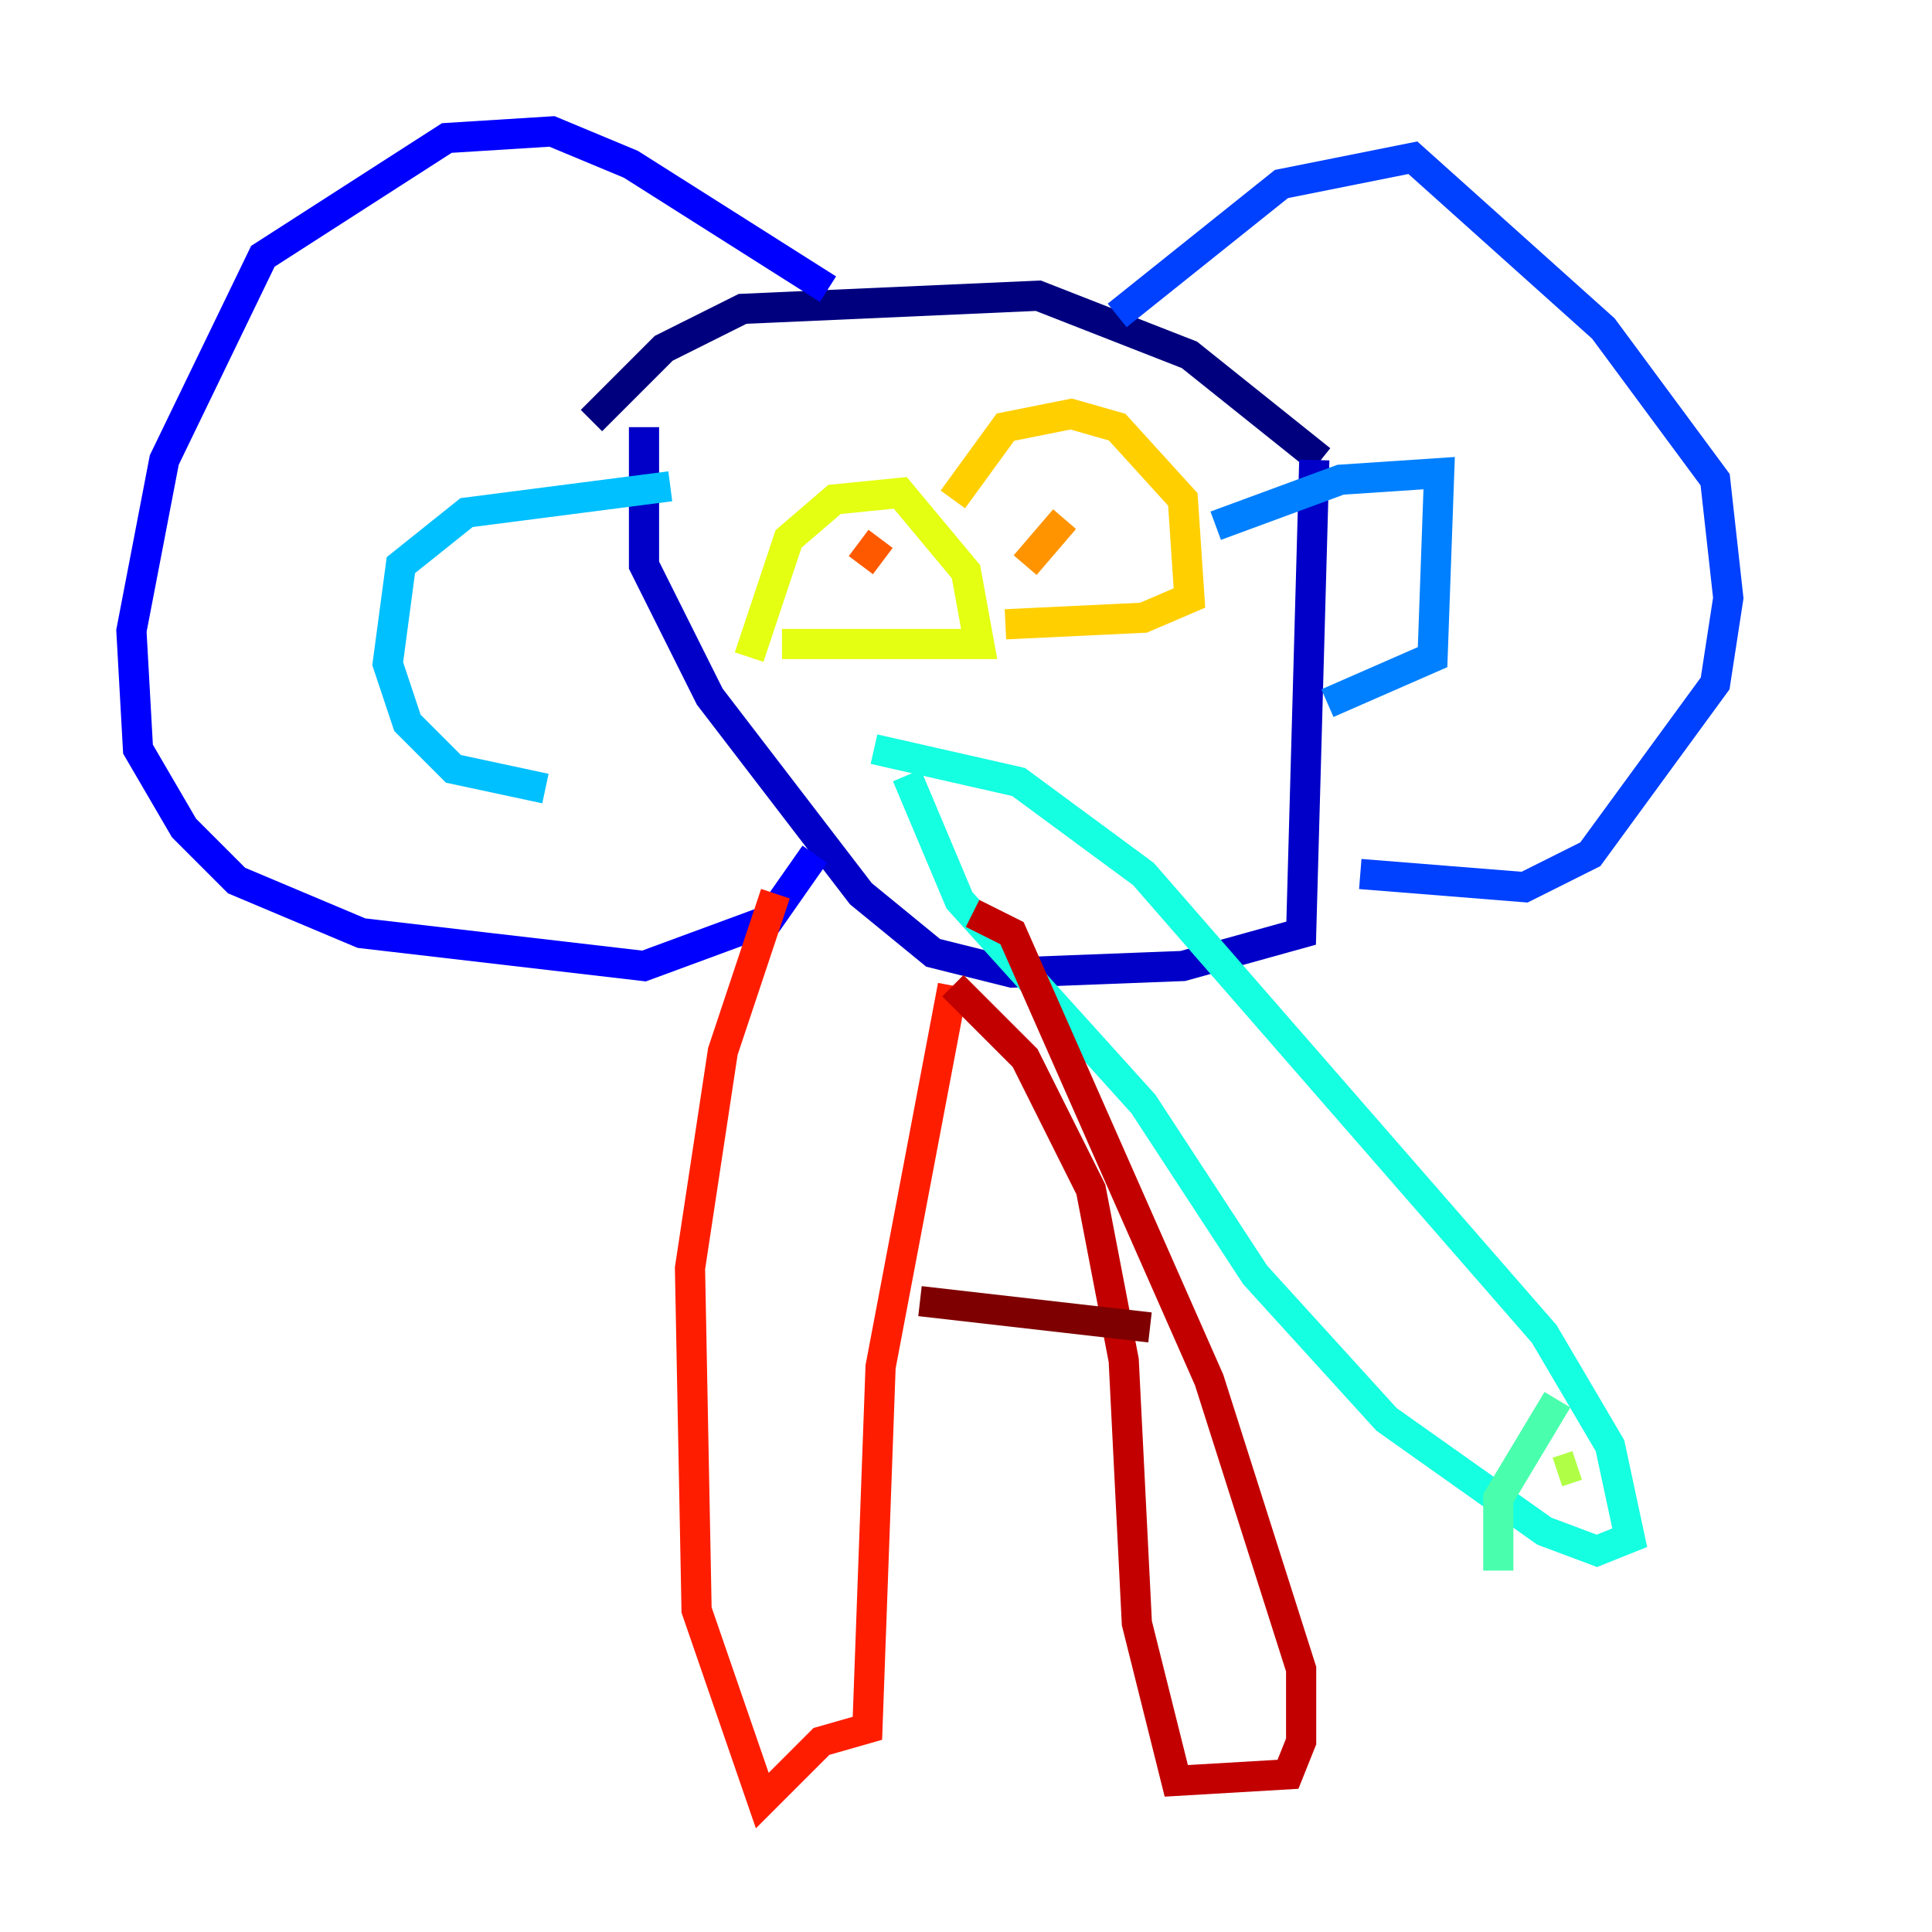 <?xml version="1.0" encoding="utf-8" ?>
<svg baseProfile="tiny" height="128" version="1.2" viewBox="0,0,128,128" width="128" xmlns="http://www.w3.org/2000/svg" xmlns:ev="http://www.w3.org/2001/xml-events" xmlns:xlink="http://www.w3.org/1999/xlink"><defs /><polyline fill="none" points="39.184,27.864 43.973,23.075 49.197,20.463 68.789,19.592 78.803,23.51 87.51,30.476" stroke="#00007f" stroke-width="2" /><polyline fill="none" points="87.075,30.476 86.204,61.823 78.367,64.0 67.048,64.435 61.823,63.129 57.034,59.211 47.02,46.15 42.667,37.442 42.667,28.299" stroke="#0000c8" stroke-width="2" /><polyline fill="none" points="54.857,19.157 41.796,10.884 36.571,8.707 29.605,9.143 17.415,16.98 10.884,30.476 8.707,41.796 9.143,49.633 12.191,54.857 15.674,58.34 23.946,61.823 42.667,64.0 50.939,60.952 53.986,56.599" stroke="#0000ff" stroke-width="2" /><polyline fill="none" points="74.014,20.898 84.898,12.191 93.605,10.449 106.231,21.769 113.633,31.782 114.503,39.619 113.633,45.279 105.361,56.599 101.007,58.776 90.122,57.905" stroke="#0040ff" stroke-width="2" /><polyline fill="none" points="80.544,34.83 88.816,31.782 95.347,31.347 94.912,43.537 87.946,46.585" stroke="#0080ff" stroke-width="2" /><polyline fill="none" points="44.408,32.218 30.912,33.959 26.558,37.442 25.687,43.973 26.993,47.891 30.041,50.939 36.136,52.245" stroke="#00c0ff" stroke-width="2" /><polyline fill="none" points="57.905,49.633 67.483,51.809 75.755,57.905 102.313,88.381 106.667,95.782 107.973,101.878 105.796,102.748 102.313,101.442 91.864,94.041 83.156,84.463 75.755,73.143 63.565,59.646 60.082,51.374" stroke="#15ffe1" stroke-width="2" /><polyline fill="none" points="103.184,92.735 99.265,99.265 99.265,104.054" stroke="#49ffad" stroke-width="2" /><polyline fill="none" points="101.007,99.265 101.007,99.265" stroke="#7cff79" stroke-width="2" /><polyline fill="none" points="103.184,97.524 104.49,97.088" stroke="#b0ff46" stroke-width="2" /><polyline fill="none" points="49.633,43.537 52.245,35.701 55.292,33.088 59.646,32.653 64.0,37.878 64.871,42.667 51.809,42.667" stroke="#e4ff12" stroke-width="2" /><polyline fill="none" points="63.129,33.088 66.612,28.299 70.966,27.429 74.014,28.299 78.367,33.088 78.803,39.619 75.755,40.925 66.612,41.361" stroke="#ffcf00" stroke-width="2" /><polyline fill="none" points="70.531,34.395 67.918,37.442" stroke="#ff9400" stroke-width="2" /><polyline fill="none" points="58.34,35.701 57.034,37.442" stroke="#ff5900" stroke-width="2" /><polyline fill="none" points="51.374,59.211 47.891,69.66 45.714,84.027 46.15,106.667 50.503,119.293 54.422,115.374 57.469,114.503 58.34,90.558 63.129,65.306" stroke="#ff1d00" stroke-width="2" /><polyline fill="none" points="63.129,65.306 67.918,70.095 72.272,78.803 74.449,90.122 75.32,107.537 77.932,117.986 85.333,117.551 86.204,115.374 86.204,110.585 80.109,91.429 67.048,61.823 64.435,60.517" stroke="#c30000" stroke-width="2" /><polyline fill="none" points="60.952,86.204 76.191,87.946" stroke="#7f0000" stroke-width="2" /></svg>